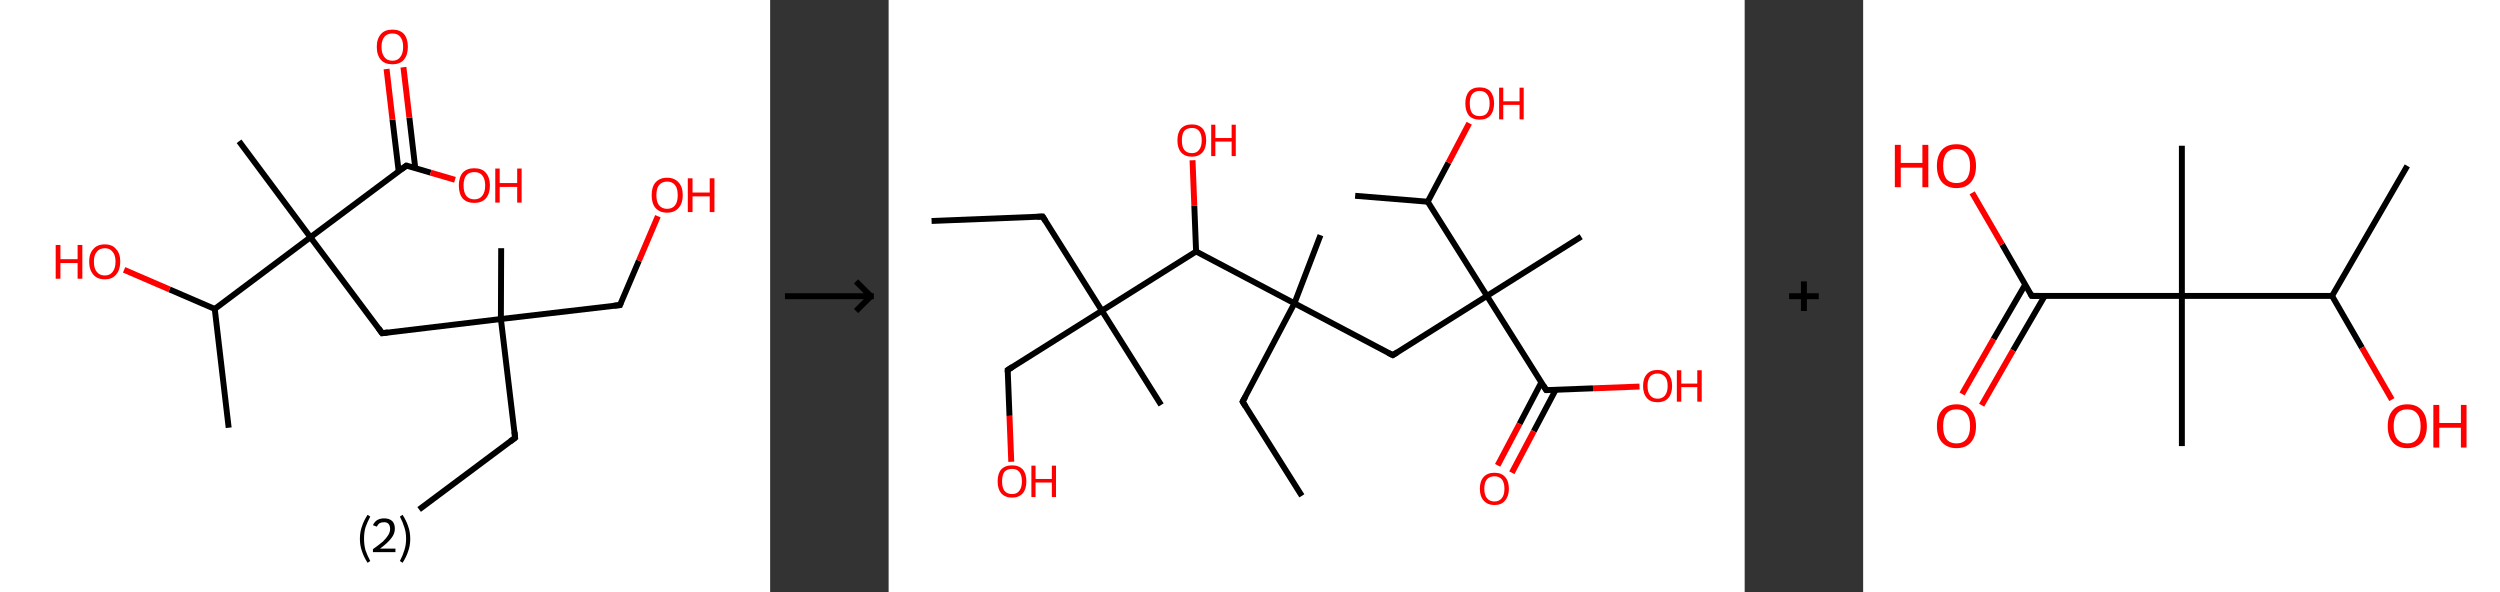 <?xml version='1.0' encoding='ASCII' standalone='yes'?>
<svg xmlns="http://www.w3.org/2000/svg" xmlns:xlink="http://www.w3.org/1999/xlink" version="1.1" width="844.0px" viewBox="0 0 844.0 200.0" height="200.0px">
  <rect x="0" y="0" width="844.0" height="200.0" fill="#333333" stroke="none"/>
  <g>
    <g transform="translate(0, 0) scale(1 1) "><!-- END OF HEADER -->
<rect style="opacity:1.0;fill:#FFFFFF;stroke:none" width="260.0" height="200.0" x="0.0" y="0.0"> </rect>
<path class="bond-0 atom-0 atom-1" d="M 141.5,172.0 L 173.9,147.8" style="fill:none;fill-rule:evenodd;stroke:#000000;stroke-width:2.0px;stroke-linecap:butt;stroke-linejoin:miter;stroke-opacity:1"/>
<path class="bond-1 atom-1 atom-2" d="M 173.9,147.8 L 169.1,107.7" style="fill:none;fill-rule:evenodd;stroke:#000000;stroke-width:2.0px;stroke-linecap:butt;stroke-linejoin:miter;stroke-opacity:1"/>
<path class="bond-2 atom-2 atom-3" d="M 169.1,107.7 L 169.2,83.8" style="fill:none;fill-rule:evenodd;stroke:#000000;stroke-width:2.0px;stroke-linecap:butt;stroke-linejoin:miter;stroke-opacity:1"/>
<path class="bond-3 atom-2 atom-4" d="M 169.1,107.7 L 209.3,103.0" style="fill:none;fill-rule:evenodd;stroke:#000000;stroke-width:2.0px;stroke-linecap:butt;stroke-linejoin:miter;stroke-opacity:1"/>
<path class="bond-4 atom-4 atom-5" d="M 209.3,103.0 L 215.7,88.0" style="fill:none;fill-rule:evenodd;stroke:#000000;stroke-width:2.0px;stroke-linecap:butt;stroke-linejoin:miter;stroke-opacity:1"/>
<path class="bond-4 atom-4 atom-5" d="M 215.7,88.0 L 222.1,73.0" style="fill:none;fill-rule:evenodd;stroke:#FF0000;stroke-width:2.0px;stroke-linecap:butt;stroke-linejoin:miter;stroke-opacity:1"/>
<path class="bond-5 atom-2 atom-6" d="M 169.1,107.7 L 129.0,112.5" style="fill:none;fill-rule:evenodd;stroke:#000000;stroke-width:2.0px;stroke-linecap:butt;stroke-linejoin:miter;stroke-opacity:1"/>
<path class="bond-6 atom-6 atom-7" d="M 129.0,112.5 L 104.8,80.1" style="fill:none;fill-rule:evenodd;stroke:#000000;stroke-width:2.0px;stroke-linecap:butt;stroke-linejoin:miter;stroke-opacity:1"/>
<path class="bond-7 atom-7 atom-8" d="M 104.8,80.1 L 80.7,47.7" style="fill:none;fill-rule:evenodd;stroke:#000000;stroke-width:2.0px;stroke-linecap:butt;stroke-linejoin:miter;stroke-opacity:1"/>
<path class="bond-8 atom-7 atom-9" d="M 104.8,80.1 L 137.2,55.9" style="fill:none;fill-rule:evenodd;stroke:#000000;stroke-width:2.0px;stroke-linecap:butt;stroke-linejoin:miter;stroke-opacity:1"/>
<path class="bond-9 atom-9 atom-10" d="M 140.2,56.8 L 138.2,39.7" style="fill:none;fill-rule:evenodd;stroke:#000000;stroke-width:2.0px;stroke-linecap:butt;stroke-linejoin:miter;stroke-opacity:1"/>
<path class="bond-9 atom-9 atom-10" d="M 138.2,39.7 L 136.2,22.7" style="fill:none;fill-rule:evenodd;stroke:#FF0000;stroke-width:2.0px;stroke-linecap:butt;stroke-linejoin:miter;stroke-opacity:1"/>
<path class="bond-9 atom-9 atom-10" d="M 134.6,57.9 L 132.5,40.4" style="fill:none;fill-rule:evenodd;stroke:#000000;stroke-width:2.0px;stroke-linecap:butt;stroke-linejoin:miter;stroke-opacity:1"/>
<path class="bond-9 atom-9 atom-10" d="M 132.5,40.4 L 130.5,23.3" style="fill:none;fill-rule:evenodd;stroke:#FF0000;stroke-width:2.0px;stroke-linecap:butt;stroke-linejoin:miter;stroke-opacity:1"/>
<path class="bond-10 atom-9 atom-11" d="M 137.2,55.9 L 145.4,58.3" style="fill:none;fill-rule:evenodd;stroke:#000000;stroke-width:2.0px;stroke-linecap:butt;stroke-linejoin:miter;stroke-opacity:1"/>
<path class="bond-10 atom-9 atom-11" d="M 145.4,58.3 L 153.6,60.7" style="fill:none;fill-rule:evenodd;stroke:#FF0000;stroke-width:2.0px;stroke-linecap:butt;stroke-linejoin:miter;stroke-opacity:1"/>
<path class="bond-11 atom-7 atom-12" d="M 104.8,80.1 L 72.5,104.3" style="fill:none;fill-rule:evenodd;stroke:#000000;stroke-width:2.0px;stroke-linecap:butt;stroke-linejoin:miter;stroke-opacity:1"/>
<path class="bond-12 atom-12 atom-13" d="M 72.5,104.3 L 77.2,144.4" style="fill:none;fill-rule:evenodd;stroke:#000000;stroke-width:2.0px;stroke-linecap:butt;stroke-linejoin:miter;stroke-opacity:1"/>
<path class="bond-13 atom-12 atom-14" d="M 72.5,104.3 L 57.2,97.7" style="fill:none;fill-rule:evenodd;stroke:#000000;stroke-width:2.0px;stroke-linecap:butt;stroke-linejoin:miter;stroke-opacity:1"/>
<path class="bond-13 atom-12 atom-14" d="M 57.2,97.7 L 41.9,91.1" style="fill:none;fill-rule:evenodd;stroke:#FF0000;stroke-width:2.0px;stroke-linecap:butt;stroke-linejoin:miter;stroke-opacity:1"/>
<path d="M 172.3,149.0 L 173.9,147.8 L 173.7,145.8" style="fill:none;stroke:#000000;stroke-width:2.0px;stroke-linecap:butt;stroke-linejoin:miter;stroke-opacity:1;"/>
<path d="M 207.3,103.2 L 209.3,103.0 L 209.6,102.2" style="fill:none;stroke:#000000;stroke-width:2.0px;stroke-linecap:butt;stroke-linejoin:miter;stroke-opacity:1;"/>
<path d="M 131.0,112.2 L 129.0,112.5 L 127.8,110.8" style="fill:none;stroke:#000000;stroke-width:2.0px;stroke-linecap:butt;stroke-linejoin:miter;stroke-opacity:1;"/>
<path d="M 135.6,57.1 L 137.2,55.9 L 137.6,56.0" style="fill:none;stroke:#000000;stroke-width:2.0px;stroke-linecap:butt;stroke-linejoin:miter;stroke-opacity:1;"/>
<path class="atom-5" d="M 220.0 65.9 Q 220.0 63.1, 221.3 61.6 Q 222.7 60.0, 225.2 60.0 Q 227.7 60.0, 229.1 61.6 Q 230.5 63.1, 230.5 65.9 Q 230.5 68.6, 229.1 70.2 Q 227.7 71.8, 225.2 71.8 Q 222.7 71.8, 221.3 70.2 Q 220.0 68.7, 220.0 65.9 M 225.2 70.5 Q 227.0 70.5, 227.9 69.3 Q 228.8 68.2, 228.8 65.9 Q 228.8 63.6, 227.9 62.5 Q 227.0 61.3, 225.2 61.3 Q 223.5 61.3, 222.5 62.5 Q 221.6 63.6, 221.6 65.9 Q 221.6 68.2, 222.5 69.3 Q 223.5 70.5, 225.2 70.5 " fill="#FF0000"/>
<path class="atom-5" d="M 232.2 60.2 L 233.8 60.2 L 233.8 65.0 L 239.6 65.0 L 239.6 60.2 L 241.2 60.2 L 241.2 71.6 L 239.6 71.6 L 239.6 66.3 L 233.8 66.3 L 233.8 71.6 L 232.2 71.6 L 232.2 60.2 " fill="#FF0000"/>
<path class="atom-10" d="M 127.2 15.8 Q 127.2 13.1, 128.6 11.5 Q 129.9 10.0, 132.5 10.0 Q 135.0 10.0, 136.4 11.5 Q 137.7 13.1, 137.7 15.8 Q 137.7 18.6, 136.3 20.2 Q 135.0 21.7, 132.5 21.7 Q 129.9 21.7, 128.6 20.2 Q 127.2 18.6, 127.2 15.8 M 132.5 20.5 Q 134.2 20.5, 135.1 19.3 Q 136.1 18.1, 136.1 15.8 Q 136.1 13.6, 135.1 12.4 Q 134.2 11.3, 132.5 11.3 Q 130.7 11.3, 129.8 12.4 Q 128.8 13.6, 128.8 15.8 Q 128.8 18.1, 129.8 19.3 Q 130.7 20.5, 132.5 20.5 " fill="#FF0000"/>
<path class="atom-11" d="M 154.9 62.6 Q 154.9 59.9, 156.2 58.3 Q 157.6 56.8, 160.1 56.8 Q 162.7 56.8, 164.0 58.3 Q 165.4 59.9, 165.4 62.6 Q 165.4 65.4, 164.0 67.0 Q 162.6 68.5, 160.1 68.5 Q 157.6 68.5, 156.2 67.0 Q 154.9 65.4, 154.9 62.6 M 160.1 67.3 Q 161.9 67.3, 162.8 66.1 Q 163.8 64.9, 163.8 62.6 Q 163.8 60.4, 162.8 59.2 Q 161.9 58.1, 160.1 58.1 Q 158.4 58.1, 157.4 59.2 Q 156.5 60.4, 156.5 62.6 Q 156.5 64.9, 157.4 66.1 Q 158.4 67.3, 160.1 67.3 " fill="#FF0000"/>
<path class="atom-11" d="M 167.2 56.9 L 168.7 56.9 L 168.7 61.8 L 174.6 61.8 L 174.6 56.9 L 176.1 56.9 L 176.1 68.4 L 174.6 68.4 L 174.6 63.1 L 168.7 63.1 L 168.7 68.4 L 167.2 68.4 L 167.2 56.9 " fill="#FF0000"/>
<path class="atom-14" d="M 18.8 82.7 L 20.4 82.7 L 20.4 87.5 L 26.2 87.5 L 26.2 82.7 L 27.8 82.7 L 27.8 94.1 L 26.2 94.1 L 26.2 88.8 L 20.4 88.8 L 20.4 94.1 L 18.8 94.1 L 18.8 82.7 " fill="#FF0000"/>
<path class="atom-14" d="M 30.1 88.3 Q 30.1 85.6, 31.5 84.1 Q 32.8 82.5, 35.4 82.5 Q 37.9 82.5, 39.2 84.1 Q 40.6 85.6, 40.6 88.3 Q 40.6 91.1, 39.2 92.7 Q 37.9 94.3, 35.4 94.3 Q 32.8 94.3, 31.5 92.7 Q 30.1 91.1, 30.1 88.3 M 35.4 93.0 Q 37.1 93.0, 38.0 91.8 Q 39.0 90.6, 39.0 88.3 Q 39.0 86.1, 38.0 85.0 Q 37.1 83.8, 35.4 83.8 Q 33.6 83.8, 32.7 85.0 Q 31.7 86.1, 31.7 88.3 Q 31.7 90.7, 32.7 91.8 Q 33.6 93.0, 35.4 93.0 " fill="#FF0000"/>
<path class="legend" d="M 121.5 181.9 Q 121.5 179.6, 122.2 177.7 Q 122.8 175.8, 124.1 173.8 L 125.0 174.4 Q 124.0 176.3, 123.4 178.0 Q 122.9 179.7, 122.9 181.9 Q 122.9 184.0, 123.4 185.8 Q 124.0 187.5, 125.0 189.4 L 124.1 190.0 Q 122.8 188.0, 122.2 186.1 Q 121.5 184.2, 121.5 181.9 " fill="#000000"/>
<path class="legend" d="M 125.9 177.3 Q 126.4 176.2, 127.3 175.6 Q 128.3 175.0, 129.7 175.0 Q 131.4 175.0, 132.4 175.9 Q 133.3 176.8, 133.3 178.5 Q 133.3 180.2, 132.1 181.7 Q 130.9 183.3, 128.3 185.2 L 133.5 185.2 L 133.5 186.4 L 125.9 186.4 L 125.9 185.4 Q 128.0 183.9, 129.3 182.8 Q 130.5 181.6, 131.1 180.6 Q 131.7 179.6, 131.7 178.6 Q 131.7 177.5, 131.2 176.9 Q 130.7 176.3, 129.7 176.3 Q 128.8 176.3, 128.2 176.6 Q 127.6 177.0, 127.2 177.8 L 125.9 177.3 " fill="#000000"/>
<path class="legend" d="M 138.5 181.9 Q 138.5 184.2, 137.8 186.1 Q 137.2 188.0, 135.9 190.0 L 135.0 189.4 Q 136.0 187.5, 136.5 185.8 Q 137.1 184.0, 137.1 181.9 Q 137.1 179.7, 136.5 178.0 Q 136.0 176.3, 135.0 174.4 L 135.9 173.8 Q 137.2 175.8, 137.8 177.7 Q 138.5 179.6, 138.5 181.9 " fill="#000000"/>
</g>
    <g transform="translate(260.0, 0) scale(1 1) "><line x1="5" y1="100" x2="35" y2="100" style="stroke:rgb(0,0,0);stroke-width:2"/>
  <line x1="34" y1="100" x2="29" y2="95" style="stroke:rgb(0,0,0);stroke-width:2"/>
  <line x1="34" y1="100" x2="29" y2="105" style="stroke:rgb(0,0,0);stroke-width:2"/>
</g>
    <g transform="translate(300.0, 0) scale(1 1) "><!-- END OF HEADER -->
<rect style="opacity:1.0;fill:#FFFFFF;stroke:none" width="289.0" height="200.0" x="0.0" y="0.0"> </rect>
<path class="bond-0 atom-0 atom-1" d="M 14.5,74.6 L 52.0,73.1" style="fill:none;fill-rule:evenodd;stroke:#000000;stroke-width:2.0px;stroke-linecap:butt;stroke-linejoin:miter;stroke-opacity:1"/>
<path class="bond-1 atom-1 atom-2" d="M 52.0,73.1 L 72.0,104.9" style="fill:none;fill-rule:evenodd;stroke:#000000;stroke-width:2.0px;stroke-linecap:butt;stroke-linejoin:miter;stroke-opacity:1"/>
<path class="bond-2 atom-2 atom-3" d="M 72.0,104.9 L 92.0,136.7" style="fill:none;fill-rule:evenodd;stroke:#000000;stroke-width:2.0px;stroke-linecap:butt;stroke-linejoin:miter;stroke-opacity:1"/>
<path class="bond-3 atom-2 atom-4" d="M 72.0,104.9 L 40.2,124.9" style="fill:none;fill-rule:evenodd;stroke:#000000;stroke-width:2.0px;stroke-linecap:butt;stroke-linejoin:miter;stroke-opacity:1"/>
<path class="bond-4 atom-4 atom-5" d="M 40.2,124.9 L 40.8,140.4" style="fill:none;fill-rule:evenodd;stroke:#000000;stroke-width:2.0px;stroke-linecap:butt;stroke-linejoin:miter;stroke-opacity:1"/>
<path class="bond-4 atom-4 atom-5" d="M 40.8,140.4 L 41.4,155.9" style="fill:none;fill-rule:evenodd;stroke:#FF0000;stroke-width:2.0px;stroke-linecap:butt;stroke-linejoin:miter;stroke-opacity:1"/>
<path class="bond-5 atom-2 atom-6" d="M 72.0,104.9 L 103.8,84.9" style="fill:none;fill-rule:evenodd;stroke:#000000;stroke-width:2.0px;stroke-linecap:butt;stroke-linejoin:miter;stroke-opacity:1"/>
<path class="bond-6 atom-6 atom-7" d="M 103.8,84.9 L 103.2,69.5" style="fill:none;fill-rule:evenodd;stroke:#000000;stroke-width:2.0px;stroke-linecap:butt;stroke-linejoin:miter;stroke-opacity:1"/>
<path class="bond-6 atom-6 atom-7" d="M 103.2,69.5 L 102.6,54.1" style="fill:none;fill-rule:evenodd;stroke:#FF0000;stroke-width:2.0px;stroke-linecap:butt;stroke-linejoin:miter;stroke-opacity:1"/>
<path class="bond-7 atom-6 atom-8" d="M 103.8,84.9 L 137.0,102.4" style="fill:none;fill-rule:evenodd;stroke:#000000;stroke-width:2.0px;stroke-linecap:butt;stroke-linejoin:miter;stroke-opacity:1"/>
<path class="bond-8 atom-8 atom-9" d="M 137.0,102.4 L 145.8,79.4" style="fill:none;fill-rule:evenodd;stroke:#000000;stroke-width:2.0px;stroke-linecap:butt;stroke-linejoin:miter;stroke-opacity:1"/>
<path class="bond-9 atom-8 atom-10" d="M 137.0,102.4 L 119.5,135.6" style="fill:none;fill-rule:evenodd;stroke:#000000;stroke-width:2.0px;stroke-linecap:butt;stroke-linejoin:miter;stroke-opacity:1"/>
<path class="bond-10 atom-10 atom-11" d="M 119.5,135.6 L 139.5,167.4" style="fill:none;fill-rule:evenodd;stroke:#000000;stroke-width:2.0px;stroke-linecap:butt;stroke-linejoin:miter;stroke-opacity:1"/>
<path class="bond-11 atom-8 atom-12" d="M 137.0,102.4 L 170.2,119.9" style="fill:none;fill-rule:evenodd;stroke:#000000;stroke-width:2.0px;stroke-linecap:butt;stroke-linejoin:miter;stroke-opacity:1"/>
<path class="bond-12 atom-12 atom-13" d="M 170.2,119.9 L 202.0,99.9" style="fill:none;fill-rule:evenodd;stroke:#000000;stroke-width:2.0px;stroke-linecap:butt;stroke-linejoin:miter;stroke-opacity:1"/>
<path class="bond-13 atom-13 atom-14" d="M 202.0,99.9 L 233.8,79.9" style="fill:none;fill-rule:evenodd;stroke:#000000;stroke-width:2.0px;stroke-linecap:butt;stroke-linejoin:miter;stroke-opacity:1"/>
<path class="bond-14 atom-13 atom-15" d="M 202.0,99.9 L 222.0,131.7" style="fill:none;fill-rule:evenodd;stroke:#000000;stroke-width:2.0px;stroke-linecap:butt;stroke-linejoin:miter;stroke-opacity:1"/>
<path class="bond-15 atom-15 atom-16" d="M 220.4,129.0 L 213.0,143.1" style="fill:none;fill-rule:evenodd;stroke:#000000;stroke-width:2.0px;stroke-linecap:butt;stroke-linejoin:miter;stroke-opacity:1"/>
<path class="bond-15 atom-15 atom-16" d="M 213.0,143.1 L 205.6,157.1" style="fill:none;fill-rule:evenodd;stroke:#FF0000;stroke-width:2.0px;stroke-linecap:butt;stroke-linejoin:miter;stroke-opacity:1"/>
<path class="bond-15 atom-15 atom-16" d="M 225.2,131.6 L 217.8,145.6" style="fill:none;fill-rule:evenodd;stroke:#000000;stroke-width:2.0px;stroke-linecap:butt;stroke-linejoin:miter;stroke-opacity:1"/>
<path class="bond-15 atom-15 atom-16" d="M 217.8,145.6 L 210.4,159.6" style="fill:none;fill-rule:evenodd;stroke:#FF0000;stroke-width:2.0px;stroke-linecap:butt;stroke-linejoin:miter;stroke-opacity:1"/>
<path class="bond-16 atom-15 atom-17" d="M 222.0,131.7 L 237.8,131.1" style="fill:none;fill-rule:evenodd;stroke:#000000;stroke-width:2.0px;stroke-linecap:butt;stroke-linejoin:miter;stroke-opacity:1"/>
<path class="bond-16 atom-15 atom-17" d="M 237.8,131.1 L 253.5,130.5" style="fill:none;fill-rule:evenodd;stroke:#FF0000;stroke-width:2.0px;stroke-linecap:butt;stroke-linejoin:miter;stroke-opacity:1"/>
<path class="bond-17 atom-13 atom-18" d="M 202.0,99.9 L 182.0,68.1" style="fill:none;fill-rule:evenodd;stroke:#000000;stroke-width:2.0px;stroke-linecap:butt;stroke-linejoin:miter;stroke-opacity:1"/>
<path class="bond-18 atom-18 atom-19" d="M 182.0,68.1 L 157.5,66.1" style="fill:none;fill-rule:evenodd;stroke:#000000;stroke-width:2.0px;stroke-linecap:butt;stroke-linejoin:miter;stroke-opacity:1"/>
<path class="bond-19 atom-18 atom-20" d="M 182.0,68.1 L 189.0,54.9" style="fill:none;fill-rule:evenodd;stroke:#000000;stroke-width:2.0px;stroke-linecap:butt;stroke-linejoin:miter;stroke-opacity:1"/>
<path class="bond-19 atom-18 atom-20" d="M 189.0,54.9 L 196.0,41.6" style="fill:none;fill-rule:evenodd;stroke:#FF0000;stroke-width:2.0px;stroke-linecap:butt;stroke-linejoin:miter;stroke-opacity:1"/>
<path d="M 50.1,73.2 L 52.0,73.1 L 53.0,74.7" style="fill:none;stroke:#000000;stroke-width:2.0px;stroke-linecap:butt;stroke-linejoin:miter;stroke-opacity:1;"/>
<path d="M 41.8,123.9 L 40.2,124.9 L 40.2,125.7" style="fill:none;stroke:#000000;stroke-width:2.0px;stroke-linecap:butt;stroke-linejoin:miter;stroke-opacity:1;"/>
<path d="M 120.4,134.0 L 119.5,135.6 L 120.5,137.2" style="fill:none;stroke:#000000;stroke-width:2.0px;stroke-linecap:butt;stroke-linejoin:miter;stroke-opacity:1;"/>
<path d="M 168.6,119.1 L 170.2,119.9 L 171.8,118.9" style="fill:none;stroke:#000000;stroke-width:2.0px;stroke-linecap:butt;stroke-linejoin:miter;stroke-opacity:1;"/>
<path d="M 221.0,130.1 L 222.0,131.7 L 222.8,131.7" style="fill:none;stroke:#000000;stroke-width:2.0px;stroke-linecap:butt;stroke-linejoin:miter;stroke-opacity:1;"/>
<path class="atom-5" d="M 36.8 162.5 Q 36.8 159.9, 38.0 158.5 Q 39.3 157.1, 41.7 157.1 Q 44.0 157.1, 45.3 158.5 Q 46.5 159.9, 46.5 162.5 Q 46.5 165.1, 45.3 166.5 Q 44.0 168.0, 41.7 168.0 Q 39.3 168.0, 38.0 166.5 Q 36.8 165.1, 36.8 162.5 M 41.7 166.8 Q 43.3 166.8, 44.1 165.7 Q 45.0 164.6, 45.0 162.5 Q 45.0 160.4, 44.1 159.3 Q 43.3 158.3, 41.7 158.3 Q 40.0 158.3, 39.1 159.3 Q 38.3 160.4, 38.3 162.5 Q 38.3 164.6, 39.1 165.7 Q 40.0 166.8, 41.7 166.8 " fill="#FF0000"/>
<path class="atom-5" d="M 48.2 157.2 L 49.6 157.2 L 49.6 161.7 L 55.1 161.7 L 55.1 157.2 L 56.5 157.2 L 56.5 167.8 L 55.1 167.8 L 55.1 162.9 L 49.6 162.9 L 49.6 167.8 L 48.2 167.8 L 48.2 157.2 " fill="#FF0000"/>
<path class="atom-7" d="M 97.5 47.4 Q 97.5 44.8, 98.7 43.4 Q 100.0 42.0, 102.4 42.0 Q 104.7 42.0, 106.0 43.4 Q 107.2 44.8, 107.2 47.4 Q 107.2 50.0, 106.0 51.4 Q 104.7 52.9, 102.4 52.9 Q 100.0 52.9, 98.7 51.4 Q 97.5 50.0, 97.5 47.4 M 102.4 51.7 Q 104.0 51.7, 104.8 50.6 Q 105.7 49.5, 105.7 47.4 Q 105.7 45.3, 104.8 44.2 Q 104.0 43.2, 102.4 43.2 Q 100.7 43.2, 99.8 44.2 Q 99.0 45.3, 99.0 47.4 Q 99.0 49.5, 99.8 50.6 Q 100.7 51.7, 102.4 51.7 " fill="#FF0000"/>
<path class="atom-7" d="M 108.9 42.1 L 110.3 42.1 L 110.3 46.6 L 115.8 46.6 L 115.8 42.1 L 117.2 42.1 L 117.2 52.7 L 115.8 52.7 L 115.8 47.8 L 110.3 47.8 L 110.3 52.7 L 108.9 52.7 L 108.9 42.1 " fill="#FF0000"/>
<path class="atom-16" d="M 199.6 165.0 Q 199.6 162.4, 200.9 161.0 Q 202.2 159.6, 204.5 159.6 Q 206.9 159.6, 208.1 161.0 Q 209.4 162.4, 209.4 165.0 Q 209.4 167.5, 208.1 169.0 Q 206.9 170.5, 204.5 170.5 Q 202.2 170.5, 200.9 169.0 Q 199.6 167.6, 199.6 165.0 M 204.5 169.3 Q 206.1 169.3, 207.0 168.2 Q 207.9 167.1, 207.9 165.0 Q 207.9 162.9, 207.0 161.8 Q 206.1 160.8, 204.5 160.8 Q 202.9 160.8, 202.0 161.8 Q 201.1 162.9, 201.1 165.0 Q 201.1 167.1, 202.0 168.2 Q 202.9 169.3, 204.5 169.3 " fill="#FF0000"/>
<path class="atom-17" d="M 254.7 130.3 Q 254.7 127.7, 256.0 126.3 Q 257.2 124.9, 259.6 124.9 Q 261.9 124.9, 263.2 126.3 Q 264.5 127.7, 264.5 130.3 Q 264.5 132.9, 263.2 134.4 Q 261.9 135.8, 259.6 135.8 Q 257.2 135.8, 256.0 134.4 Q 254.7 132.9, 254.7 130.3 M 259.6 134.6 Q 261.2 134.6, 262.1 133.5 Q 263.0 132.4, 263.0 130.3 Q 263.0 128.2, 262.1 127.2 Q 261.2 126.1, 259.6 126.1 Q 258.0 126.1, 257.1 127.1 Q 256.2 128.2, 256.2 130.3 Q 256.2 132.4, 257.1 133.5 Q 258.0 134.6, 259.6 134.6 " fill="#FF0000"/>
<path class="atom-17" d="M 266.1 125.0 L 267.6 125.0 L 267.6 129.5 L 273.0 129.5 L 273.0 125.0 L 274.5 125.0 L 274.5 135.6 L 273.0 135.6 L 273.0 130.7 L 267.6 130.7 L 267.6 135.6 L 266.1 135.6 L 266.1 125.0 " fill="#FF0000"/>
<path class="atom-20" d="M 194.7 34.9 Q 194.7 32.4, 195.9 30.9 Q 197.2 29.5, 199.5 29.5 Q 201.9 29.5, 203.2 30.9 Q 204.4 32.4, 204.4 34.9 Q 204.4 37.5, 203.1 39.0 Q 201.9 40.4, 199.5 40.4 Q 197.2 40.4, 195.9 39.0 Q 194.7 37.5, 194.7 34.9 M 199.5 39.2 Q 201.2 39.2, 202.0 38.2 Q 202.9 37.1, 202.9 34.9 Q 202.9 32.8, 202.0 31.8 Q 201.2 30.7, 199.5 30.7 Q 197.9 30.7, 197.0 31.8 Q 196.2 32.8, 196.2 34.9 Q 196.2 37.1, 197.0 38.2 Q 197.9 39.2, 199.5 39.2 " fill="#FF0000"/>
<path class="atom-20" d="M 206.1 29.6 L 207.5 29.6 L 207.5 34.2 L 213.0 34.2 L 213.0 29.6 L 214.4 29.6 L 214.4 40.3 L 213.0 40.3 L 213.0 35.4 L 207.5 35.4 L 207.5 40.3 L 206.1 40.3 L 206.1 29.6 " fill="#FF0000"/>
</g>
    <g transform="translate(589.0, 0) scale(1 1) "><line x1="15" y1="100" x2="25" y2="100" style="stroke:rgb(0,0,0);stroke-width:2"/>
  <line x1="20" y1="95" x2="20" y2="105" style="stroke:rgb(0,0,0);stroke-width:2"/>
</g>
    <g transform="translate(629.0, 0) scale(1 1) "><!-- END OF HEADER -->
<rect style="opacity:1.0;fill:#FFFFFF;stroke:none" width="215.0" height="200.0" x="0.0" y="0.0"> </rect>
<path class="bond-0 atom-0 atom-1" d="M 183.7,56.0 L 158.3,99.9" style="fill:none;fill-rule:evenodd;stroke:#000000;stroke-width:2.0px;stroke-linecap:butt;stroke-linejoin:miter;stroke-opacity:1"/>
<path class="bond-1 atom-1 atom-2" d="M 158.3,99.9 L 168.4,117.4" style="fill:none;fill-rule:evenodd;stroke:#000000;stroke-width:2.0px;stroke-linecap:butt;stroke-linejoin:miter;stroke-opacity:1"/>
<path class="bond-1 atom-1 atom-2" d="M 168.4,117.4 L 178.5,134.9" style="fill:none;fill-rule:evenodd;stroke:#FF0000;stroke-width:2.0px;stroke-linecap:butt;stroke-linejoin:miter;stroke-opacity:1"/>
<path class="bond-2 atom-1 atom-3" d="M 158.3,99.9 L 107.6,99.9" style="fill:none;fill-rule:evenodd;stroke:#000000;stroke-width:2.0px;stroke-linecap:butt;stroke-linejoin:miter;stroke-opacity:1"/>
<path class="bond-3 atom-3 atom-4" d="M 107.6,99.9 L 107.6,49.2" style="fill:none;fill-rule:evenodd;stroke:#000000;stroke-width:2.0px;stroke-linecap:butt;stroke-linejoin:miter;stroke-opacity:1"/>
<path class="bond-4 atom-3 atom-5" d="M 107.6,99.9 L 107.6,150.6" style="fill:none;fill-rule:evenodd;stroke:#000000;stroke-width:2.0px;stroke-linecap:butt;stroke-linejoin:miter;stroke-opacity:1"/>
<path class="bond-5 atom-3 atom-6" d="M 107.6,99.9 L 56.9,99.9" style="fill:none;fill-rule:evenodd;stroke:#000000;stroke-width:2.0px;stroke-linecap:butt;stroke-linejoin:miter;stroke-opacity:1"/>
<path class="bond-6 atom-6 atom-7" d="M 54.7,96.1 L 44.0,114.5" style="fill:none;fill-rule:evenodd;stroke:#000000;stroke-width:2.0px;stroke-linecap:butt;stroke-linejoin:miter;stroke-opacity:1"/>
<path class="bond-6 atom-6 atom-7" d="M 44.0,114.5 L 33.4,133.0" style="fill:none;fill-rule:evenodd;stroke:#FF0000;stroke-width:2.0px;stroke-linecap:butt;stroke-linejoin:miter;stroke-opacity:1"/>
<path class="bond-6 atom-6 atom-7" d="M 61.3,99.9 L 50.6,118.3" style="fill:none;fill-rule:evenodd;stroke:#000000;stroke-width:2.0px;stroke-linecap:butt;stroke-linejoin:miter;stroke-opacity:1"/>
<path class="bond-6 atom-6 atom-7" d="M 50.6,118.3 L 40.0,136.8" style="fill:none;fill-rule:evenodd;stroke:#FF0000;stroke-width:2.0px;stroke-linecap:butt;stroke-linejoin:miter;stroke-opacity:1"/>
<path class="bond-7 atom-6 atom-8" d="M 56.9,99.9 L 46.9,82.5" style="fill:none;fill-rule:evenodd;stroke:#000000;stroke-width:2.0px;stroke-linecap:butt;stroke-linejoin:miter;stroke-opacity:1"/>
<path class="bond-7 atom-6 atom-8" d="M 46.9,82.5 L 36.8,65.1" style="fill:none;fill-rule:evenodd;stroke:#FF0000;stroke-width:2.0px;stroke-linecap:butt;stroke-linejoin:miter;stroke-opacity:1"/>
<path d="M 59.4,99.9 L 56.9,99.9 L 56.4,99.0" style="fill:none;stroke:#000000;stroke-width:2.0px;stroke-linecap:butt;stroke-linejoin:miter;stroke-opacity:1;"/>
<path class="atom-2" d="M 177.1 143.9 Q 177.1 140.4, 178.8 138.5 Q 180.5 136.5, 183.7 136.5 Q 186.9 136.5, 188.6 138.5 Q 190.3 140.4, 190.3 143.9 Q 190.3 147.3, 188.6 149.3 Q 186.8 151.3, 183.7 151.3 Q 180.5 151.3, 178.8 149.3 Q 177.1 147.4, 177.1 143.9 M 183.7 149.7 Q 185.9 149.7, 187.0 148.2 Q 188.2 146.7, 188.2 143.9 Q 188.2 141.0, 187.0 139.6 Q 185.9 138.2, 183.7 138.2 Q 181.5 138.2, 180.3 139.6 Q 179.1 141.0, 179.1 143.9 Q 179.1 146.8, 180.3 148.2 Q 181.5 149.7, 183.7 149.7 " fill="#FF0000"/>
<path class="atom-2" d="M 192.5 136.7 L 194.5 136.7 L 194.5 142.8 L 201.8 142.8 L 201.8 136.7 L 203.7 136.7 L 203.7 151.1 L 201.8 151.1 L 201.8 144.4 L 194.5 144.4 L 194.5 151.1 L 192.5 151.1 L 192.5 136.7 " fill="#FF0000"/>
<path class="atom-7" d="M 24.9 143.9 Q 24.9 140.4, 26.6 138.5 Q 28.3 136.5, 31.5 136.5 Q 34.7 136.5, 36.4 138.5 Q 38.1 140.4, 38.1 143.9 Q 38.1 147.3, 36.4 149.3 Q 34.7 151.3, 31.5 151.3 Q 28.4 151.3, 26.6 149.3 Q 24.9 147.4, 24.9 143.9 M 31.5 149.7 Q 33.7 149.7, 34.9 148.2 Q 36.1 146.7, 36.1 143.9 Q 36.1 141.0, 34.9 139.6 Q 33.7 138.2, 31.5 138.2 Q 29.3 138.2, 28.1 139.6 Q 27.0 141.0, 27.0 143.9 Q 27.0 146.8, 28.1 148.2 Q 29.3 149.7, 31.5 149.7 " fill="#FF0000"/>
<path class="atom-8" d="M 10.7 48.9 L 12.7 48.9 L 12.7 55.0 L 20.0 55.0 L 20.0 48.9 L 22.0 48.9 L 22.0 63.2 L 20.0 63.2 L 20.0 56.6 L 12.7 56.6 L 12.7 63.2 L 10.7 63.2 L 10.7 48.9 " fill="#FF0000"/>
<path class="atom-8" d="M 24.9 56.0 Q 24.9 52.6, 26.6 50.6 Q 28.3 48.7, 31.5 48.7 Q 34.7 48.7, 36.4 50.6 Q 38.1 52.6, 38.1 56.0 Q 38.1 59.5, 36.4 61.5 Q 34.7 63.5, 31.5 63.5 Q 28.4 63.5, 26.6 61.5 Q 24.9 59.5, 24.9 56.0 M 31.5 61.8 Q 33.7 61.8, 34.9 60.4 Q 36.1 58.9, 36.1 56.0 Q 36.1 53.2, 34.9 51.8 Q 33.7 50.3, 31.5 50.3 Q 29.3 50.3, 28.1 51.7 Q 27.0 53.2, 27.0 56.0 Q 27.0 58.9, 28.1 60.4 Q 29.3 61.8, 31.5 61.8 " fill="#FF0000"/>
</g>
  </g>
</svg>
